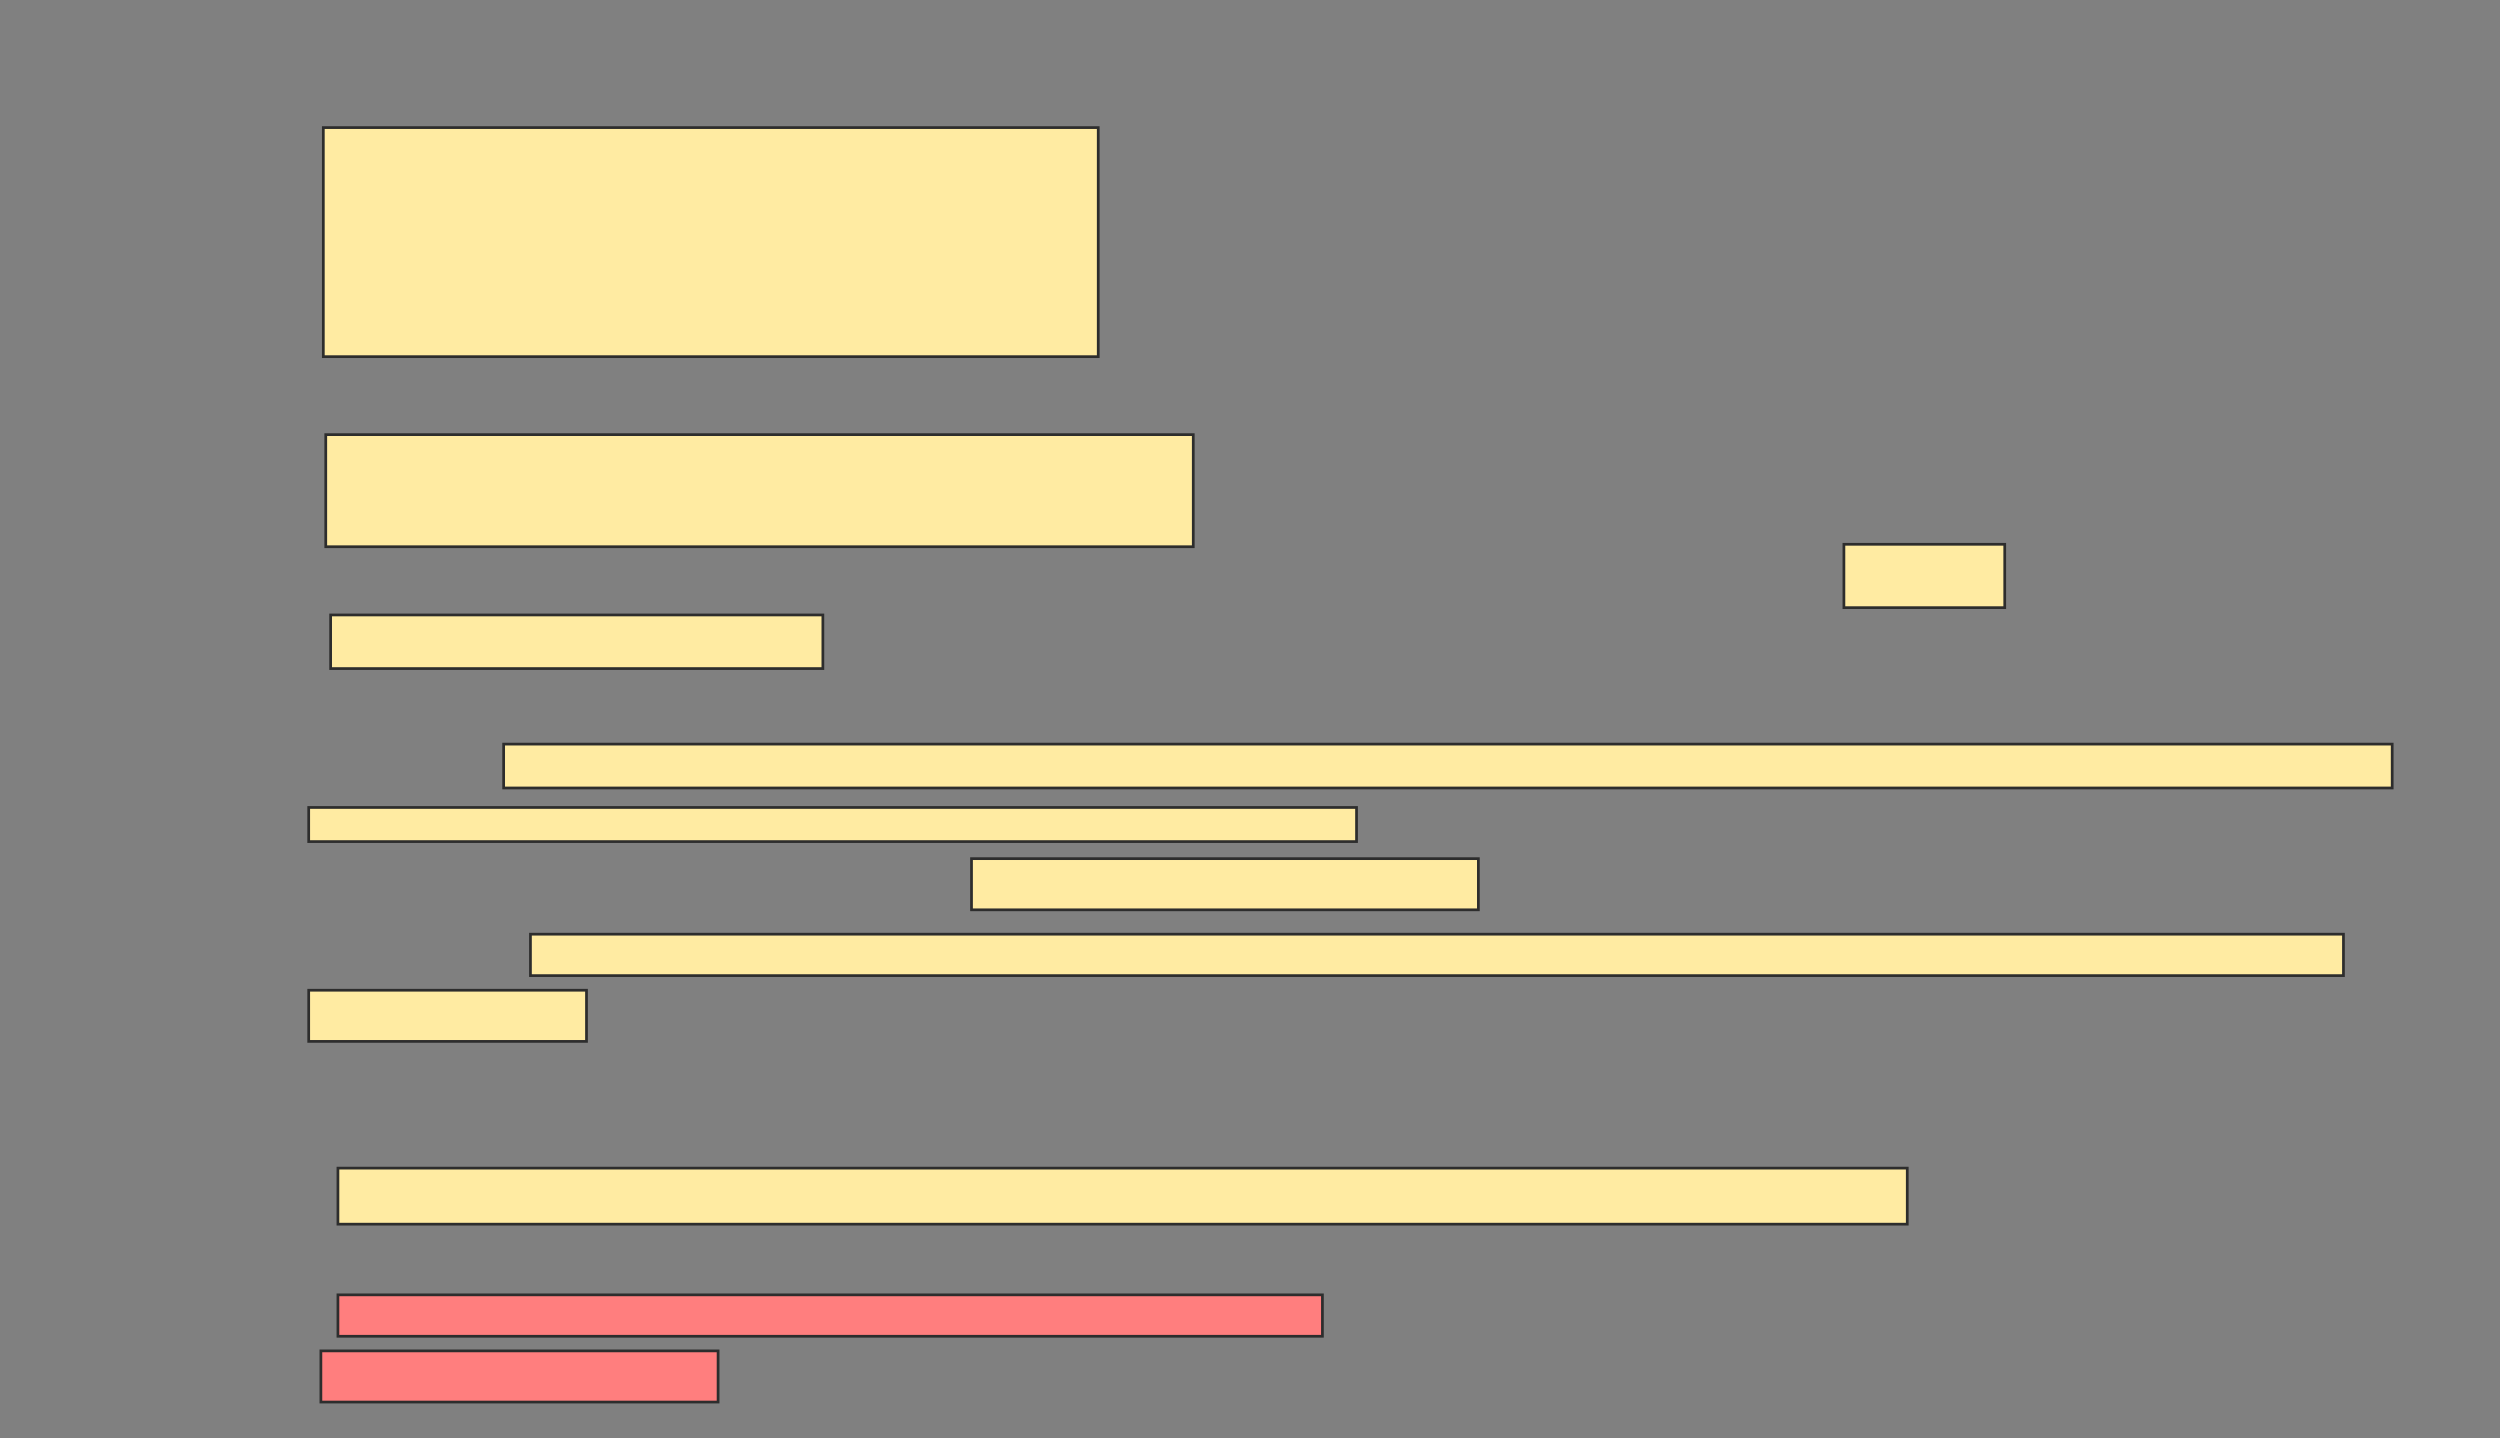 <svg xmlns="http://www.w3.org/2000/svg" width="916" height="527">
 <rect width="100%" height="100%" fill="#808080" stroke="none"/>
 <!-- Created with Image Occlusion Enhanced -->
 <g>
  <title>Labels</title>
 </g>
 <g>
  <title>Masks</title>
  <rect id="9715a1bba0eb4e5ebe1e9e805ebc316f-ao-1" height="83.929" width="283.929" y="46.75" x="118.464" stroke="#2D2D2D" fill="#FFEBA2"/>
  <rect id="9715a1bba0eb4e5ebe1e9e805ebc316f-ao-2" height="20.536" width="575" y="428" x="123.821" stroke="#2D2D2D" fill="#FFEBA2"/>
  <g id="9715a1bba0eb4e5ebe1e9e805ebc316f-ao-3">
   <rect height="41.071" width="317.857" y="159.25" x="119.357" stroke="#2D2D2D" fill="#FFEBA2"/>
   <rect height="23.214" width="58.929" y="199.429" x="675.607" stroke="#2D2D2D" fill="#FFEBA2"/>
   <rect height="19.643" width="180.357" y="225.321" x="121.143" stroke="#2D2D2D" fill="#FFEBA2"/>
  </g>
  <g id="9715a1bba0eb4e5ebe1e9e805ebc316f-ao-4">
   <rect height="16.071" width="691.964" y="272.643" x="184.536" stroke="#2D2D2D" fill="#FFEBA2"/>
   <rect height="12.5" width="383.929" y="295.857" x="113.107" stroke="#2D2D2D" fill="#FFEBA2"/>
   <rect height="18.75" width="185.714" y="314.607" x="355.964" stroke="#2D2D2D" fill="#FFEBA2"/>
  </g>
  <g id="9715a1bba0eb4e5ebe1e9e805ebc316f-ao-5">
   <rect height="15.179" width="664.286" y="342.286" x="194.357" stroke="#2D2D2D" fill="#FFEBA2"/>
   <rect height="18.75" width="101.786" y="362.821" x="113.107" stroke="#2D2D2D" fill="#FFEBA2"/>
  </g>
  <g id="9715a1bba0eb4e5ebe1e9e805ebc316f-ao-6" class="qshape">
   <rect height="15.179" width="360.714" y="474.429" x="123.821" stroke="#2D2D2D" fill="#FF7E7E" class="qshape"/>
   <rect height="18.75" width="145.536" y="494.964" x="117.571" stroke="#2D2D2D" fill="#FF7E7E" class="qshape"/>
  </g>
 </g>
</svg>